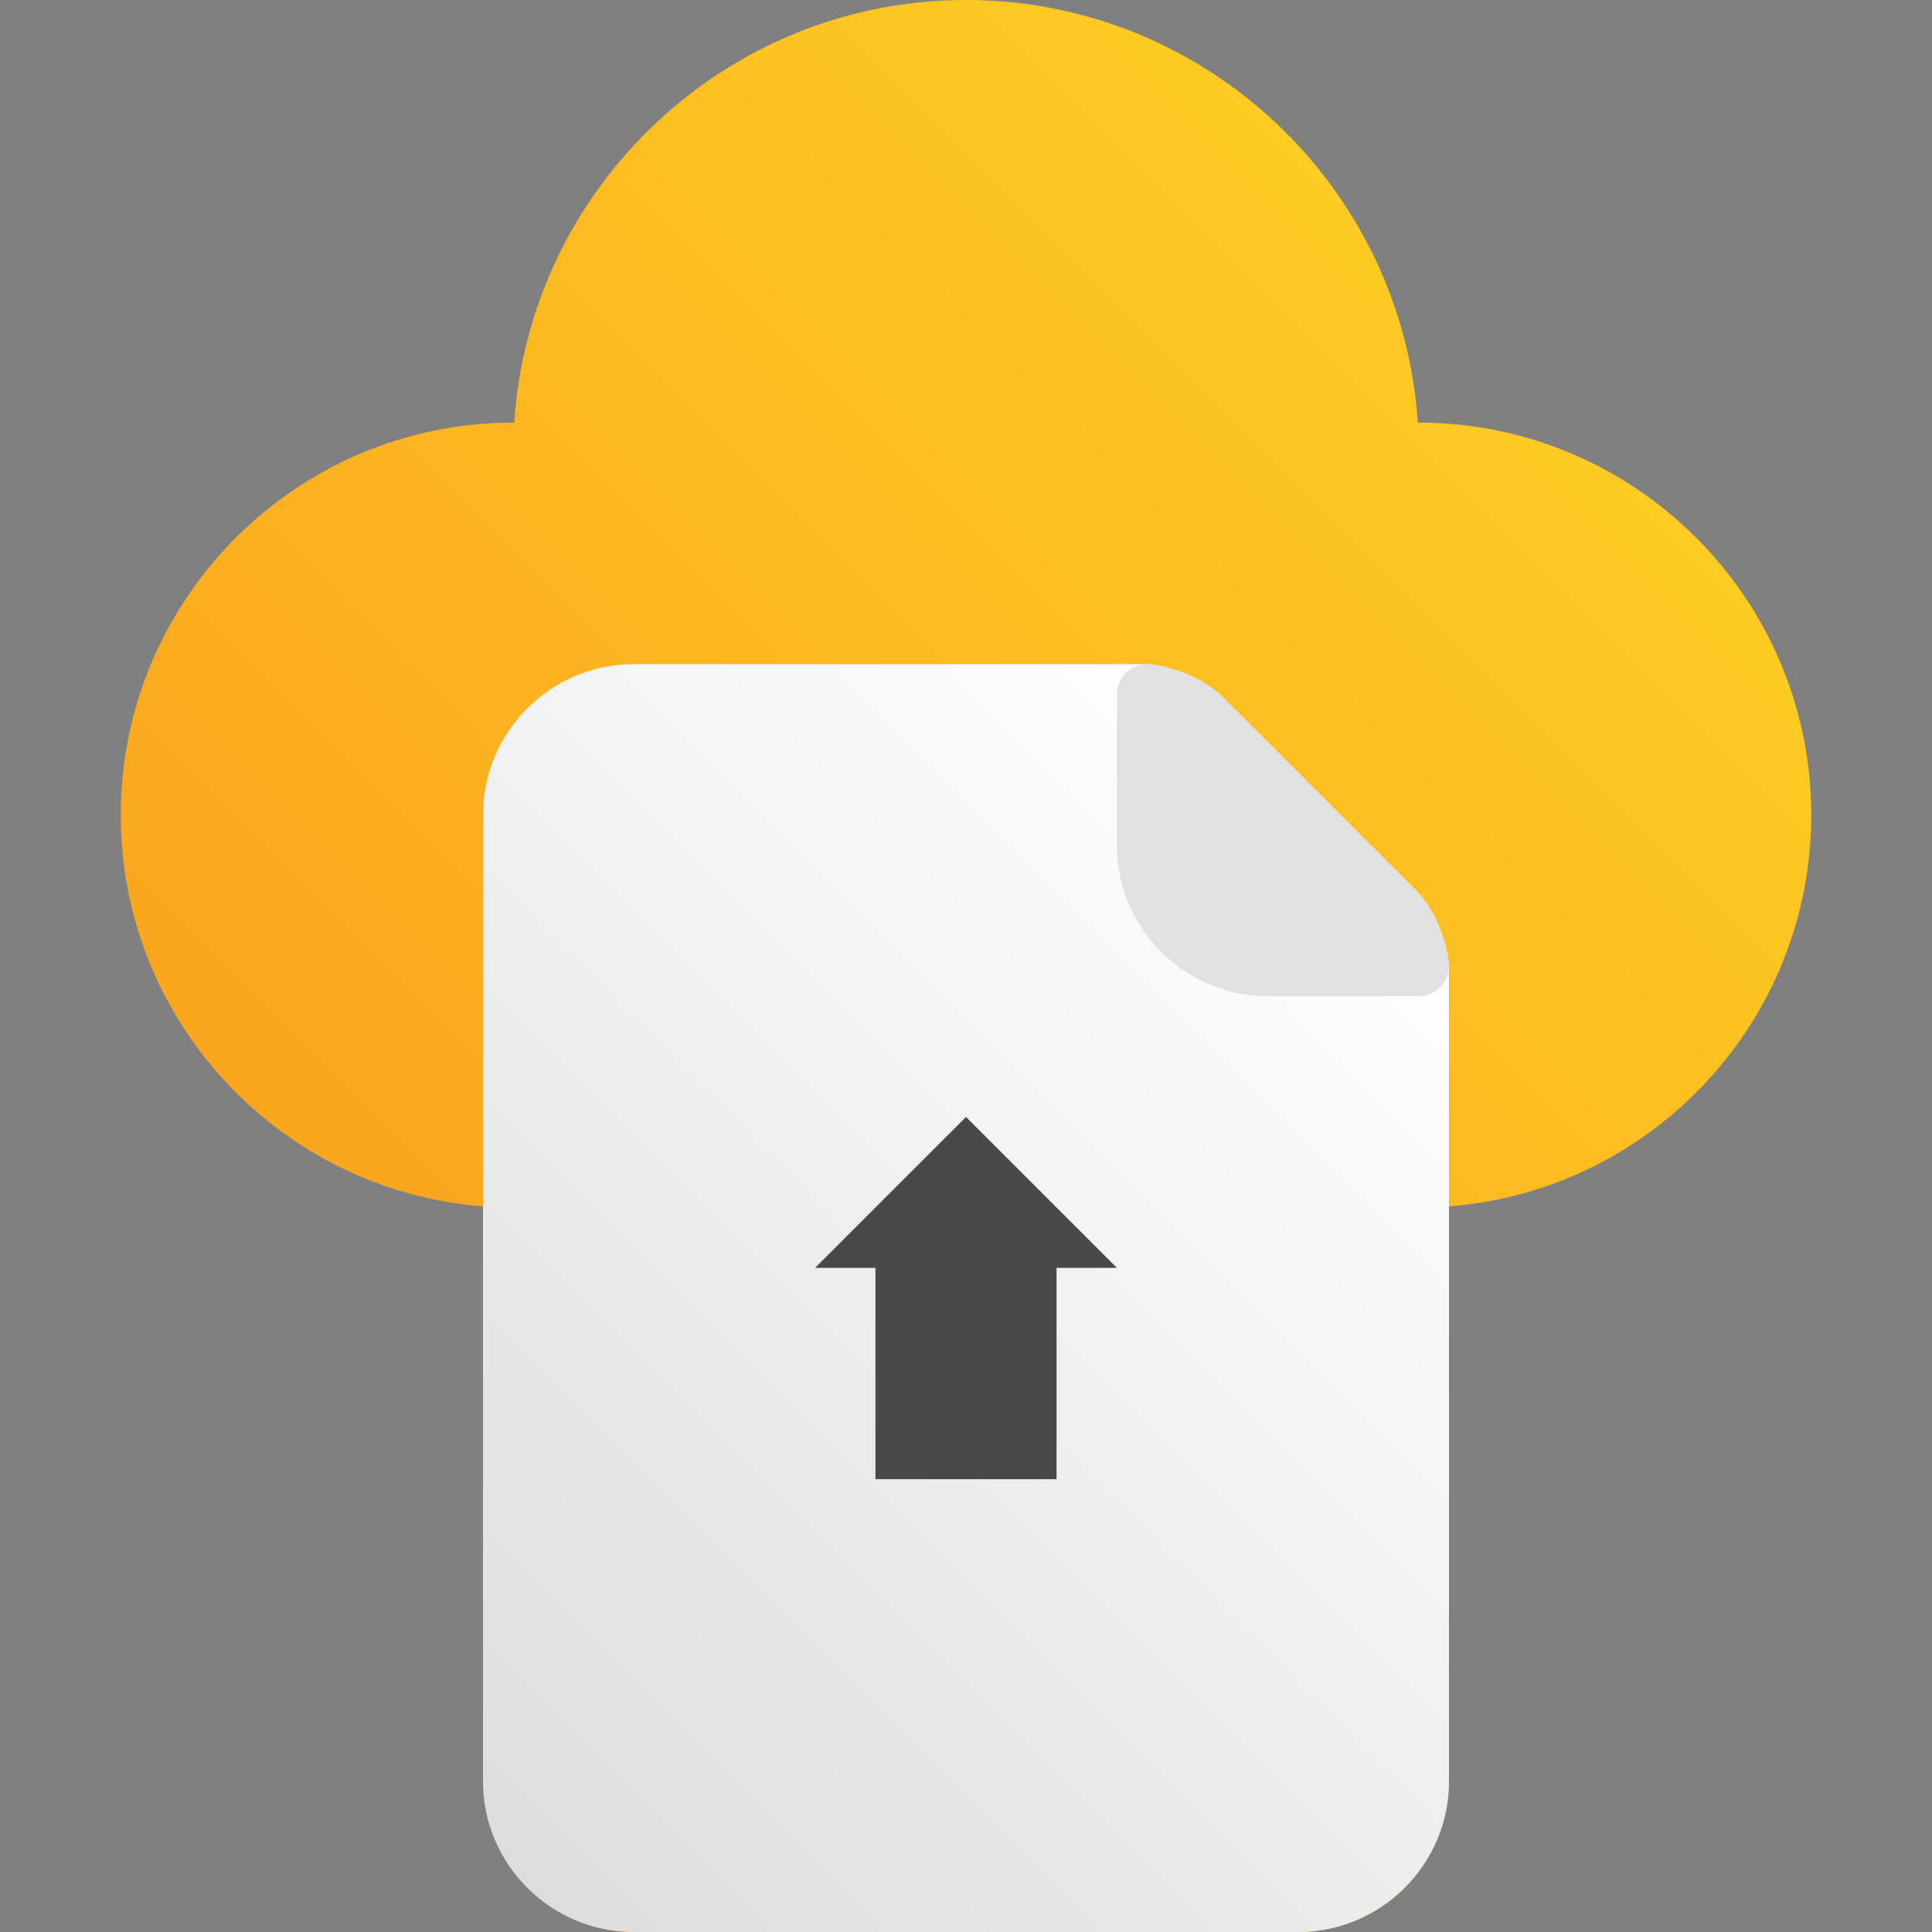 <svg width="80" height="80" viewBox="0 0 80 80" fill="none" xmlns="http://www.w3.org/2000/svg">
<rect x="0" y="0" width="80" height="80" fill="#808080" stroke="none"/>
<path d="M58.75 17.5H58.709C58.062 7.741 49.919 0 40 0C30.081 0 21.938 7.741 21.291 17.5H21.25C12.29 17.5 5 24.79 5 33.75C5 42.29 11.621 49.311 20 49.953V73.75C20 77.196 22.804 80 26.25 80H53.75C57.196 80 60 77.196 60 73.75V49.953C68.379 49.311 75 42.29 75 33.75C75 24.79 67.71 17.5 58.75 17.5Z" fill="url(#paint0_linear_504_8843)"/>
<path d="M59.991 39.859C59.97 39.67 59.749 37.98 58.599 36.831L50.669 28.901C49.52 27.751 47.83 27.529 47.641 27.509C47.595 27.503 47.547 27.5 47.5 27.5H26.25C22.804 27.5 20 30.304 20 33.75V73.75C20 77.196 22.804 80 26.25 80H53.75C57.196 80 60 77.196 60 73.75V40C60 39.953 59.998 39.905 59.991 39.859Z" fill="url(#paint1_linear_504_8843)"/>
<path d="M36.25 52.5V61.25H43.75V52.5H46.25L40 46.25L33.75 52.5H36.25Z" fill="#494949"/>
<path d="M58.599 36.831L50.669 28.901C49.52 27.751 47.83 27.529 47.641 27.509C47.289 27.465 46.934 27.581 46.667 27.817C46.401 28.054 46.25 28.394 46.25 28.75V35C46.25 38.446 49.054 41.25 52.5 41.25H58.75C59.106 41.25 59.446 41.099 59.682 40.833C59.919 40.566 60.031 40.212 59.991 39.859C59.971 39.669 59.749 37.98 58.599 36.831Z" fill="#E1E1E1"/>
<defs>
<linearGradient id="paint0_linear_504_8843" x1="13.924" y1="70.259" x2="66.076" y2="18.106" gradientUnits="userSpaceOnUse">
<stop stop-color="#F99C1E"/>
<stop offset="1" stop-color="#FDCB22"/>
</linearGradient>
<linearGradient id="paint1_linear_504_8843" x1="18.707" y1="75.043" x2="57.759" y2="35.991" gradientUnits="userSpaceOnUse">
<stop stop-color="#DDDDDD"/>
<stop offset="1" stop-color="white"/>
</linearGradient>
</defs>
</svg>
